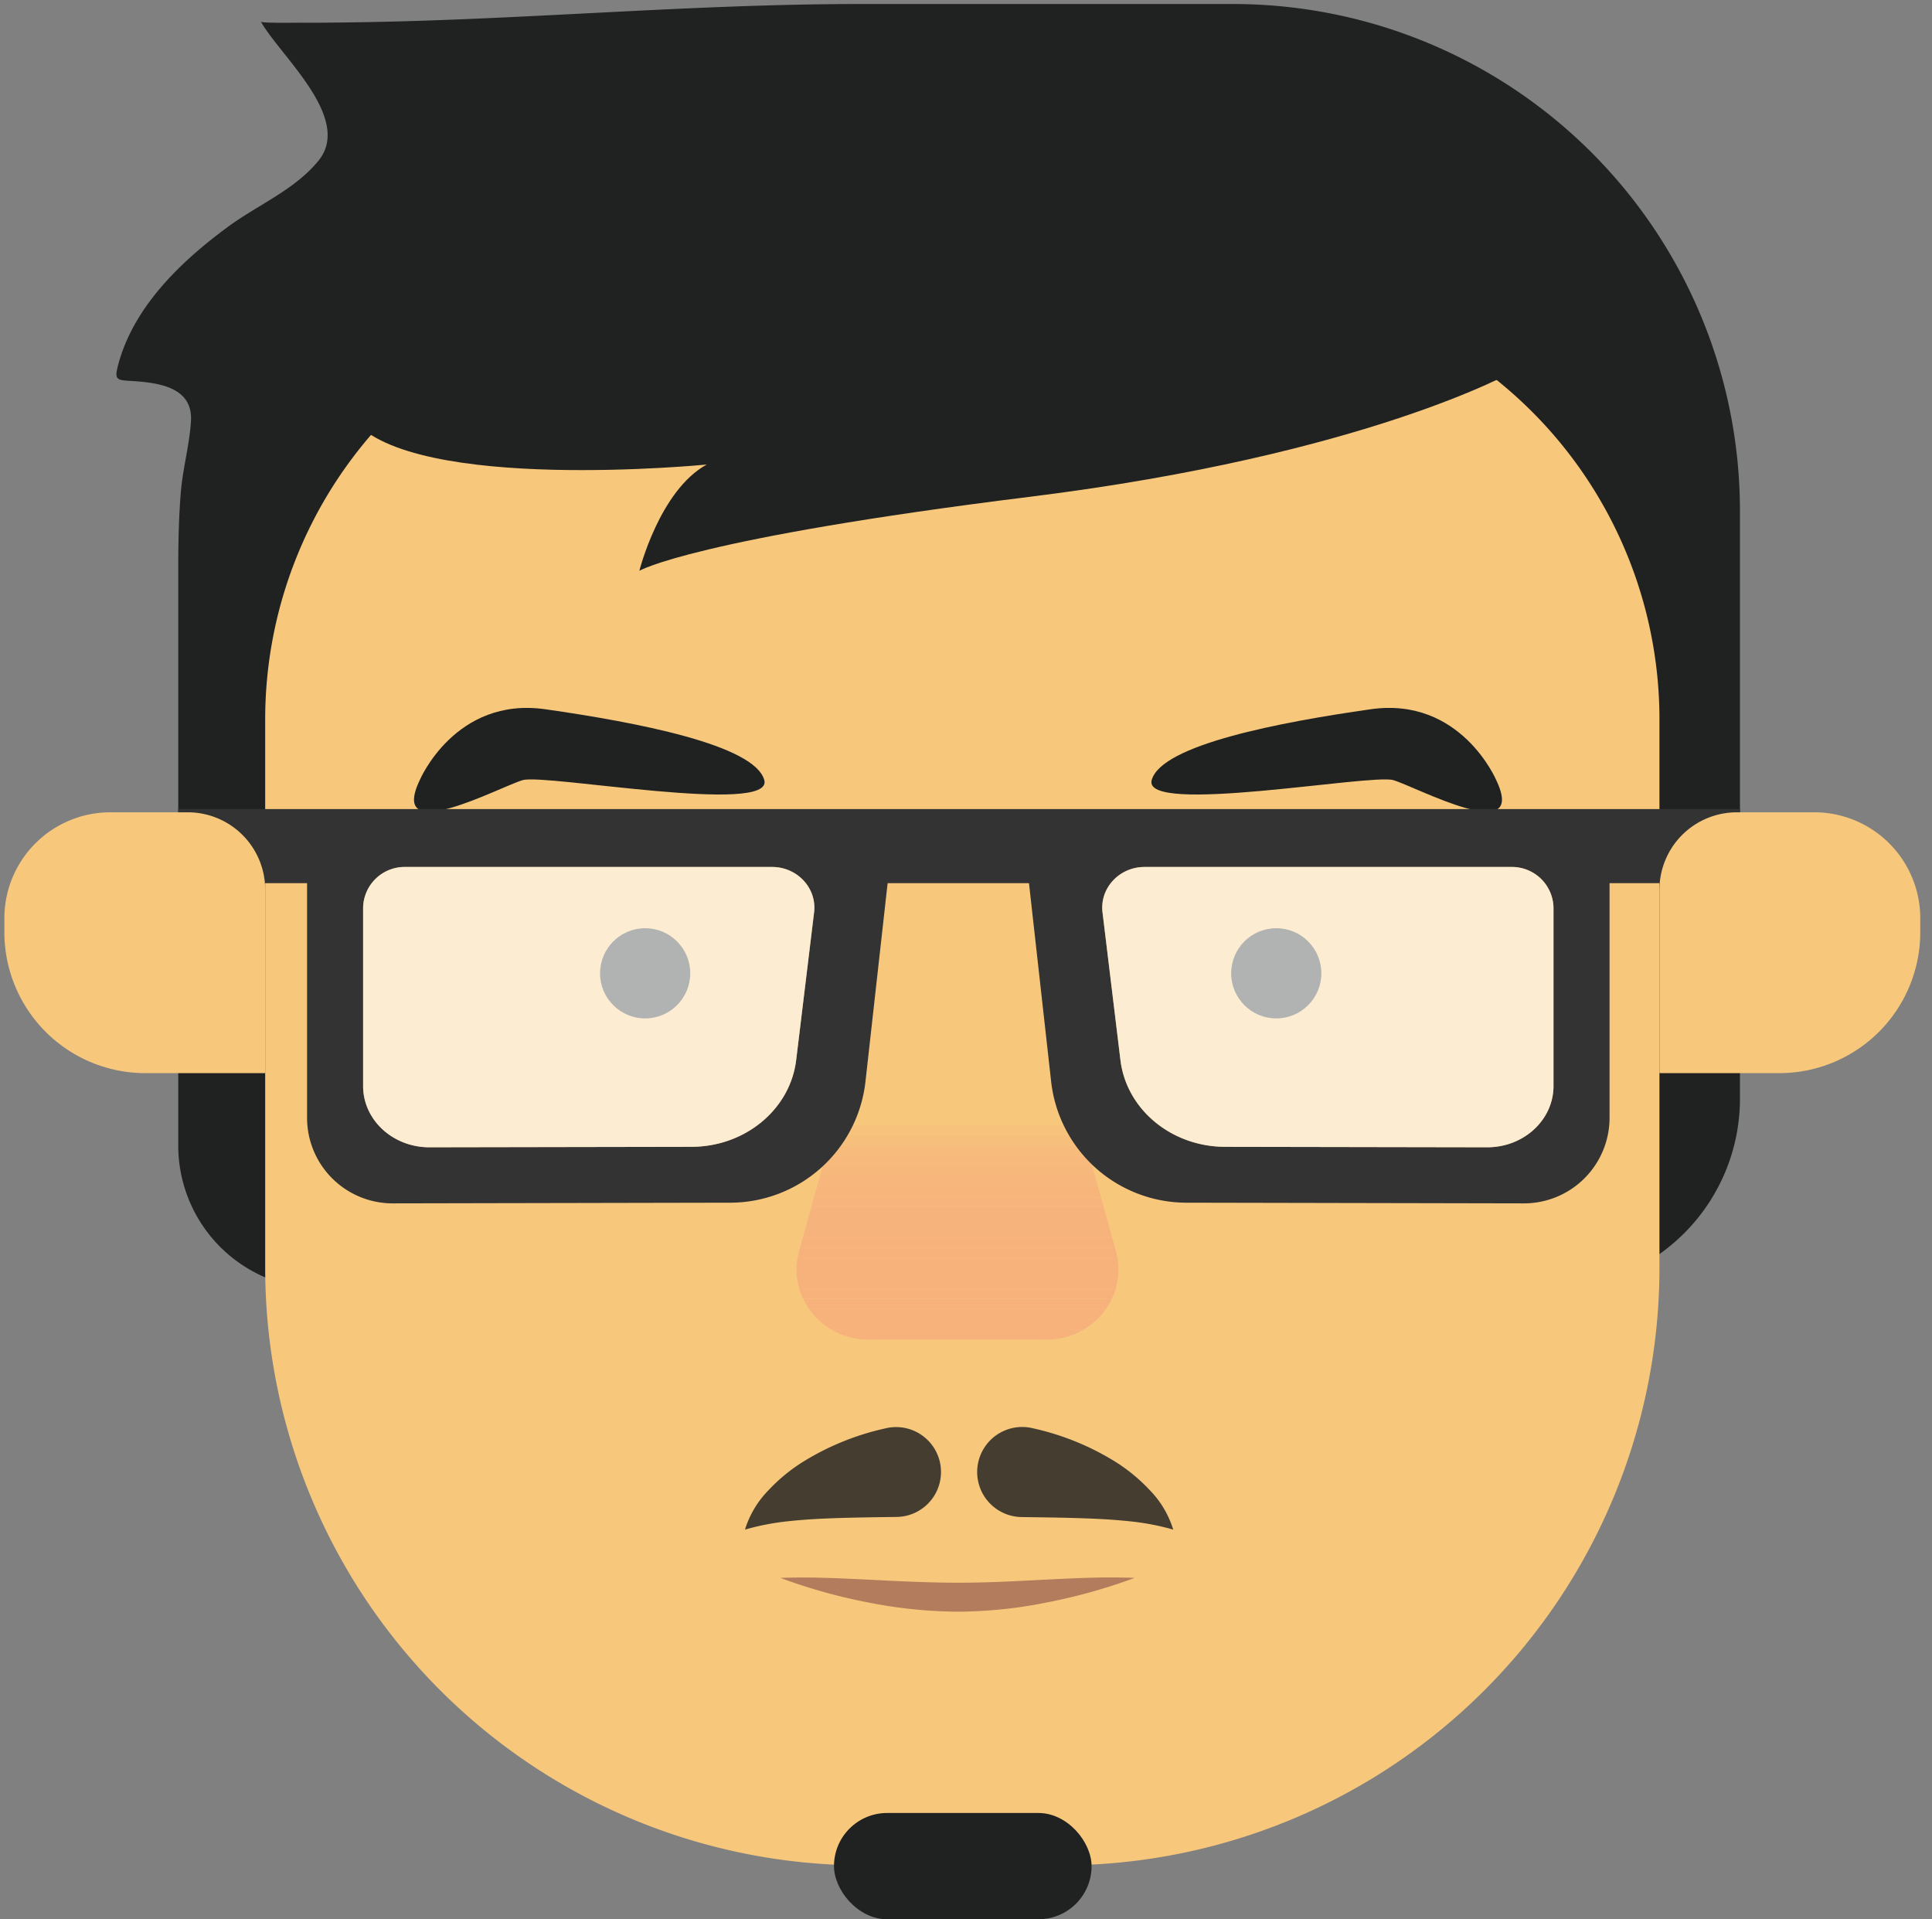 <svg xmlns="http://www.w3.org/2000/svg" xmlns:xlink="http://www.w3.org/1999/xlink" viewBox="0 0 600 596"><rect x="0" y="0" width="600" height="596" fill="#808080" stroke="none"/><defs><style>.cls-1{fill:none;}.cls-2{fill:#202121;}.cls-3{fill:#f7c87c;}.cls-4{clip-path:url(#clip-path);}.cls-5{fill:#f7b27c;}.cls-6{fill:#f7b37c;}.cls-7{fill:#f7b47c;}.cls-8{fill:#f7b57c;}.cls-9{fill:#f7b67c;}.cls-10{fill:#f7b87c;}.cls-11{fill:#f7ba7c;}.cls-12{fill:#f7bc7c;}.cls-13{fill:#f7bf7c;}.cls-14{fill:#f7c37c;}.cls-15{opacity:0.83;}.cls-16{fill:#b27c5d;}.cls-17{fill:#333;}.cls-18{opacity:0.65;}.cls-19{fill:#fff;}</style><clipPath id="clip-path"><path class="cls-1" d="M324.998,416H269.717c-14.714,0-25.412-13.606-21.573-27.436L263.567,333H331.147l15.423,55.564C350.41,402.394,339.711,416,324.998,416Z"/></clipPath></defs><title>face</title><g id="Layer_2" data-name="Layer 2"><path class="cls-2" d="M540.357,158.64V341.18a59.074,59.074,0,0,1-59.07,59.07H99.857a44.496,44.496,0,0,1-44.5-44.5V176.121c0-7.743.169-15.494.796-23.214.6-7.39,2.689-14.735,3.151-22.072.703-11.162-11.15-12.102-19.547-12.595-3.59-.21-4.1-.74-3.22-4.3,4.58-18.41,19.66-32.82,34.49-43.67,9.22-6.75,20.46-11.31,27.84-20.31,10.82-13.2-11.85-32.6-17.85-43.24.33.53,11.13.31,12.65.33,5.59.04,11.19-.04,16.78-.12,51.976-.744,103.848-5.646,155.811-5.68l.781-0H382.967A157.395,157.395,0,0,1,540.357,158.64Z"/><path class="cls-3" d="M217.5,88.25H380.214A135.143,135.143,0,0,1,515.357,223.393V393.679A185.571,185.571,0,0,1,329.786,579.25H267.929A185.571,185.571,0,0,1,82.357,393.679V223.393A135.143,135.143,0,0,1,217.5,88.25Z"/><g class="cls-4"><rect class="cls-5" x="244.305" y="412.83" width="106.105" height="3.17"/><rect class="cls-5" x="244.305" y="409.66" width="106.105" height="3.17"/><rect class="cls-5" x="244.305" y="406.49" width="106.105" height="3.17"/><rect class="cls-5" x="244.305" y="403.321" width="106.105" height="3.17"/><rect class="cls-5" x="244.305" y="400.151" width="106.105" height="3.17"/><rect class="cls-5" x="244.305" y="396.981" width="106.105" height="3.17"/><rect class="cls-5" x="244.305" y="393.811" width="106.105" height="3.17"/><rect class="cls-5" x="244.305" y="390.641" width="106.105" height="3.17"/><rect class="cls-5" x="244.305" y="387.471" width="106.105" height="3.17"/><rect class="cls-5" x="244.305" y="384.301" width="106.105" height="3.17"/><rect class="cls-6" x="244.305" y="381.131" width="106.105" height="3.17"/><rect class="cls-6" x="244.305" y="377.962" width="106.105" height="3.17"/><rect class="cls-6" x="244.305" y="374.792" width="106.105" height="3.17"/><rect class="cls-7" x="244.305" y="371.622" width="106.105" height="3.17"/><rect class="cls-8" x="244.305" y="368.452" width="106.105" height="3.17"/><rect class="cls-9" x="244.305" y="365.282" width="106.105" height="3.17"/><rect class="cls-10" x="244.305" y="362.112" width="106.105" height="3.17"/><rect class="cls-11" x="244.305" y="358.942" width="106.105" height="3.17"/><rect class="cls-12" x="244.305" y="355.772" width="106.105" height="3.17"/><rect class="cls-13" x="244.305" y="352.603" width="106.105" height="3.17"/><rect class="cls-14" x="244.305" y="349.433" width="106.105" height="3.17"/><rect class="cls-3" x="244.305" y="346.263" width="106.105" height="3.17"/><rect class="cls-3" x="244.305" y="333" width="106.105" height="13.263"/></g><path class="cls-2" d="M130.357,242.25s11-26,39-22,65,11,68,22-68-2-75,0S120.357,263.25,130.357,242.25Z"/><path class="cls-2" d="M464.666,242.25s-11-26-39-22-65,11-68,22,68-2,75,0S474.666,263.25,464.666,242.25Z"/><path class="cls-2" d="M470.357,115.169S424.663,141.25,319.987,154.25s-121.424,23-121.424,23,6.281-25,20.935-33c0,0-91.068,9-109.91-14s19.888-57,19.888-57l333.917-5Z"/><g class="cls-15"><path class="cls-2" d="M231.357,475a30.32,30.32,0,0,1,7.244-12.167,53.546,53.546,0,0,1,10.94-8.984A82.14,82.14,0,0,1,274.957,443.563l.173-.04a13.952,13.952,0,1,1,6.307,27.183,14.719,14.719,0,0,1-2.971.36c-7.555.099-15.117.182-22.812.524-3.853.177-7.721.453-11.718.903A76.914,76.914,0,0,0,231.357,475Z"/><path class="cls-2" d="M320.762,443.528a81.909,81.909,0,0,1,25.425,10.28,53.52,53.52,0,0,1,10.941,8.999A30.251,30.251,0,0,1,364.357,475a77.404,77.404,0,0,0-12.592-2.483c-3.998-.442-7.865-.716-11.718-.888-7.691-.341-15.251-.421-22.803-.529a13.986,13.986,0,1,1,3.274-27.631Z"/></g><rect class="cls-2" x="259" y="563" width="80" height="33" rx="16.5"/><path class="cls-16" d="M242.357,490c9.415-.369,18.659.137,27.823.564,9.161.47,18.19.919,27.179.927,8.986.021,18.006-.478,27.168-.95,9.163-.442,18.416-.946,27.831-.541a173.474,173.474,0,0,1-26.957,7.563,142.736,142.736,0,0,1-28.044,2.925,147.016,147.016,0,0,1-28.037-2.925A170.829,170.829,0,0,1,242.357,490Z"/><circle class="cls-2" cx="200.357" cy="302.25" r="14"/><circle class="cls-2" cx="396.357" cy="302.25" r="14"/><path class="cls-17" d="M55.36,251.25v23h40v72.8a26.582,26.582,0,0,0,26.56,26.64l104.95-.21A42.324,42.324,0,0,0,268.79,335.77l6.87-61.52h43.9l6.87,61.52a42.322,42.322,0,0,0,41.91,37.71l104.96.21a26.582,26.582,0,0,0,26.56-26.64v-72.8h40.5v-23ZM252.819,283.333l-5.563,45.859c-1.858,15.319-15.843,26.91-32.503,26.939l-81.387.144c-11.37.02-20.598-8.503-20.598-19.023V281.868a12.904,12.904,0,0,1,13.149-12.644H239.758C247.625,269.224,253.731,275.82,252.819,283.333Zm229.632,53.92c0,10.52-9.229,19.043-20.599,19.023l-81.387-.144c-16.66-.029-30.645-11.62-32.503-26.939L342.399,283.333c-.911-7.513,5.195-14.109,13.061-14.109H469.302a12.904,12.904,0,0,1,13.15,12.644Z"/><g class="cls-18"><path class="cls-19" d="M214.753,356.132l-81.387.144c-11.37.02-20.599-8.503-20.599-19.023V281.868A12.904,12.904,0,0,1,125.917,269.224H239.758c7.866,0,13.972,6.596,13.061,14.109l-5.563,45.859C245.398,344.511,231.413,356.102,214.753,356.132Z"/></g><g class="cls-18"><path class="cls-19" d="M380.466,356.132l81.387.144c11.37.02,20.599-8.503,20.599-19.023V281.868a12.904,12.904,0,0,0-13.15-12.644H355.46c-7.866,0-13.972,6.596-13.061,14.109l5.563,45.859C349.821,344.511,363.806,356.102,380.466,356.132Z"/></g><path class="cls-3" d="M34.268,252.25H58.321a24.036,24.036,0,0,1,24.036,24.036V333.25a0,0,0,0,1,0,0H45.143A43.786,43.786,0,0,1,1.357,289.464v-4.304A32.911,32.911,0,0,1,34.268,252.25Z"/><path class="cls-3" d="M559.143,252.25h37.214a0,0,0,0,1,0,0v56.964A24.036,24.036,0,0,1,572.321,333.25H548.268a32.911,32.911,0,0,1-32.911-32.911v-4.304A43.786,43.786,0,0,1,559.143,252.25Z" transform="translate(1111.714 585.5) rotate(-180)"/></g></svg>